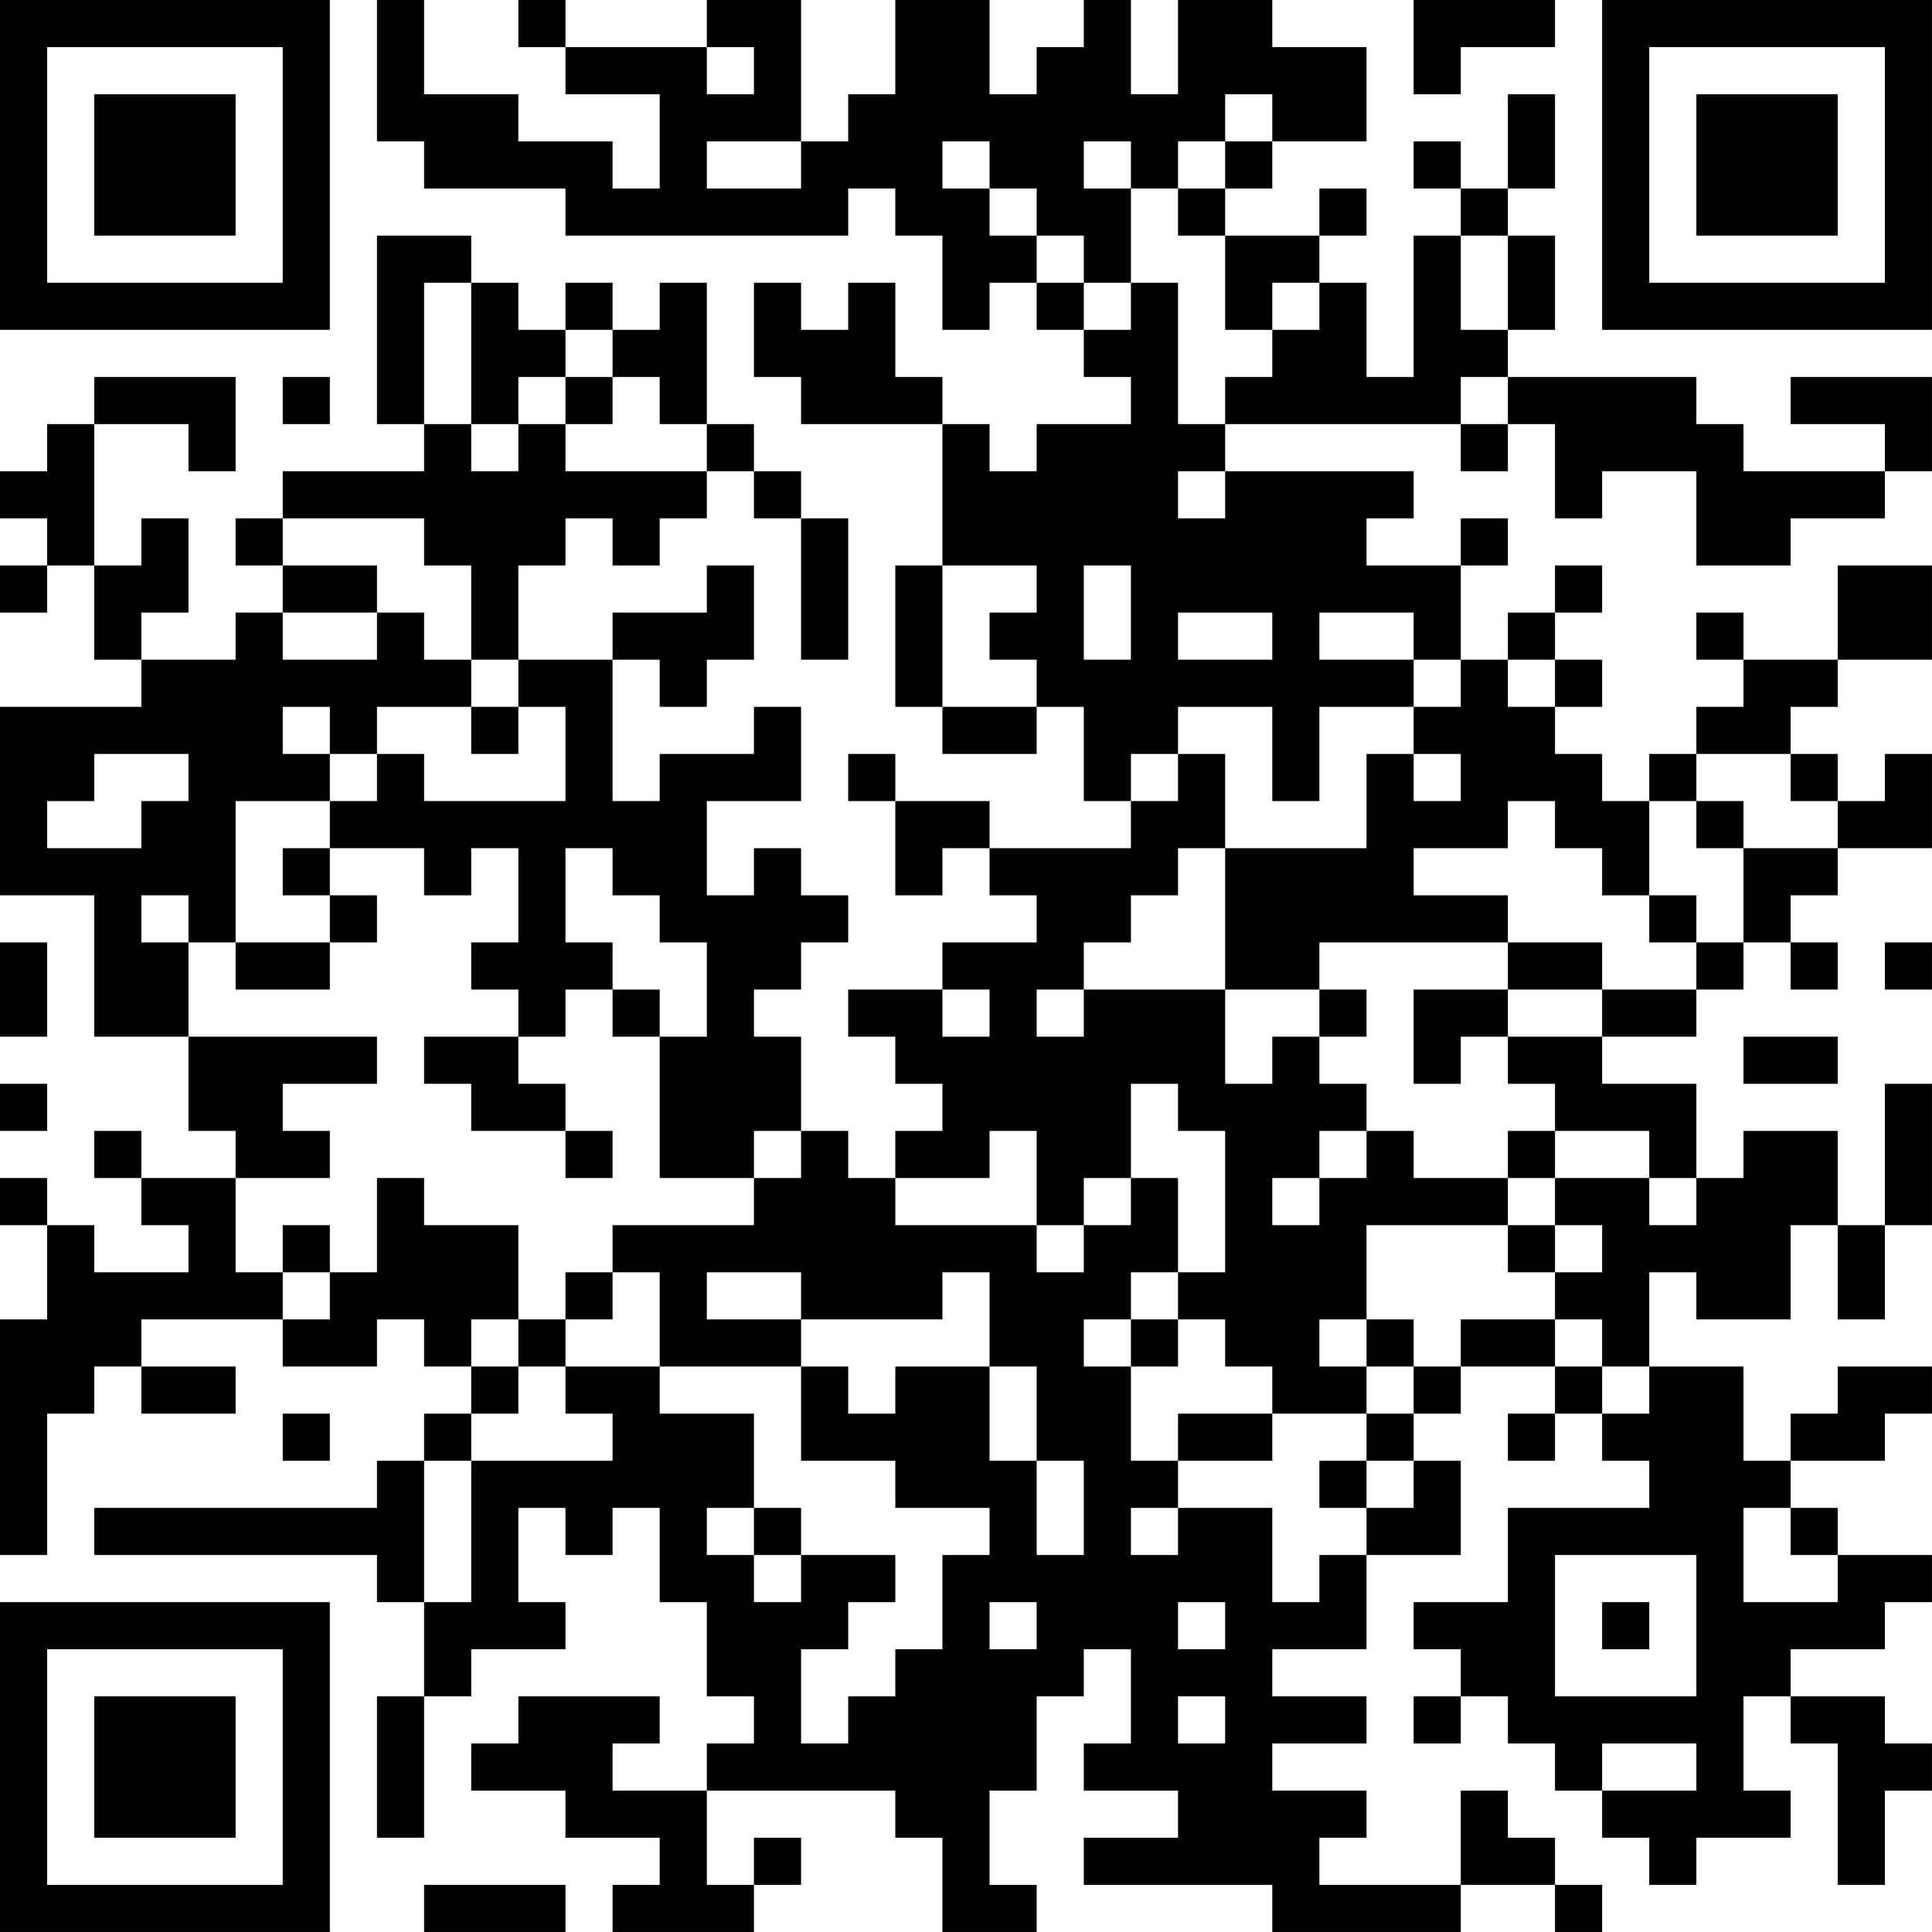 <?xml version="1.0" encoding="UTF-8"?>
<svg xmlns="http://www.w3.org/2000/svg" version="1.1" width="200" height="200" viewBox="0 0 200 200"><rect x="0" y="0" width="200" height="200" fill="#ffffff"/><g transform="scale(4.878)"><g transform="translate(0,0)"><path fill-rule="evenodd" d="M8 0L8 3L9 3L9 4L12 4L12 5L18 5L18 4L19 4L19 5L20 5L20 7L21 7L21 6L22 6L22 7L23 7L23 8L24 8L24 9L22 9L22 10L21 10L21 9L20 9L20 8L19 8L19 6L18 6L18 7L17 7L17 6L16 6L16 8L17 8L17 9L20 9L20 12L19 12L19 15L20 15L20 16L22 16L22 15L23 15L23 17L24 17L24 18L21 18L21 17L19 17L19 16L18 16L18 17L19 17L19 19L20 19L20 18L21 18L21 19L22 19L22 20L20 20L20 21L18 21L18 22L19 22L19 23L20 23L20 24L19 24L19 25L18 25L18 24L17 24L17 22L16 22L16 21L17 21L17 20L18 20L18 19L17 19L17 18L16 18L16 19L15 19L15 17L17 17L17 15L16 15L16 16L14 16L14 17L13 17L13 14L14 14L14 15L15 15L15 14L16 14L16 12L15 12L15 13L13 13L13 14L11 14L11 12L12 12L12 11L13 11L13 12L14 12L14 11L15 11L15 10L16 10L16 11L17 11L17 14L18 14L18 11L17 11L17 10L16 10L16 9L15 9L15 6L14 6L14 7L13 7L13 6L12 6L12 7L11 7L11 6L10 6L10 5L8 5L8 9L9 9L9 10L6 10L6 11L5 11L5 12L6 12L6 13L5 13L5 14L3 14L3 13L4 13L4 11L3 11L3 12L2 12L2 9L4 9L4 10L5 10L5 8L2 8L2 9L1 9L1 10L0 10L0 11L1 11L1 12L0 12L0 13L1 13L1 12L2 12L2 14L3 14L3 15L0 15L0 19L2 19L2 22L4 22L4 24L5 24L5 25L3 25L3 24L2 24L2 25L3 25L3 26L4 26L4 27L2 27L2 26L1 26L1 25L0 25L0 26L1 26L1 28L0 28L0 33L1 33L1 30L2 30L2 29L3 29L3 30L5 30L5 29L3 29L3 28L6 28L6 29L8 29L8 28L9 28L9 29L10 29L10 30L9 30L9 31L8 31L8 32L2 32L2 33L8 33L8 34L9 34L9 36L8 36L8 39L9 39L9 36L10 36L10 35L12 35L12 34L11 34L11 32L12 32L12 33L13 33L13 32L14 32L14 34L15 34L15 36L16 36L16 37L15 37L15 38L13 38L13 37L14 37L14 36L11 36L11 37L10 37L10 38L12 38L12 39L14 39L14 40L13 40L13 41L16 41L16 40L17 40L17 39L16 39L16 40L15 40L15 38L19 38L19 39L20 39L20 41L22 41L22 40L21 40L21 38L22 38L22 36L23 36L23 35L24 35L24 37L23 37L23 38L25 38L25 39L23 39L23 40L27 40L27 41L31 41L31 40L33 40L33 41L34 41L34 40L33 40L33 39L32 39L32 38L31 38L31 40L28 40L28 39L29 39L29 38L27 38L27 37L29 37L29 36L27 36L27 35L29 35L29 33L31 33L31 31L30 31L30 30L31 30L31 29L33 29L33 30L32 30L32 31L33 31L33 30L34 30L34 31L35 31L35 32L32 32L32 34L30 34L30 35L31 35L31 36L30 36L30 37L31 37L31 36L32 36L32 37L33 37L33 38L34 38L34 39L35 39L35 40L36 40L36 39L38 39L38 38L37 38L37 36L38 36L38 37L39 37L39 40L40 40L40 38L41 38L41 37L40 37L40 36L38 36L38 35L40 35L40 34L41 34L41 33L39 33L39 32L38 32L38 31L40 31L40 30L41 30L41 29L39 29L39 30L38 30L38 31L37 31L37 29L35 29L35 27L36 27L36 28L38 28L38 26L39 26L39 28L40 28L40 26L41 26L41 23L40 23L40 26L39 26L39 24L37 24L37 25L36 25L36 23L34 23L34 22L36 22L36 21L37 21L37 20L38 20L38 21L39 21L39 20L38 20L38 19L39 19L39 18L41 18L41 16L40 16L40 17L39 17L39 16L38 16L38 15L39 15L39 14L41 14L41 12L39 12L39 14L37 14L37 13L36 13L36 14L37 14L37 15L36 15L36 16L35 16L35 17L34 17L34 16L33 16L33 15L34 15L34 14L33 14L33 13L34 13L34 12L33 12L33 13L32 13L32 14L31 14L31 12L32 12L32 11L31 11L31 12L29 12L29 11L30 11L30 10L26 10L26 9L31 9L31 10L32 10L32 9L33 9L33 11L34 11L34 10L36 10L36 12L38 12L38 11L40 11L40 10L41 10L41 8L38 8L38 9L40 9L40 10L37 10L37 9L36 9L36 8L32 8L32 7L33 7L33 5L32 5L32 4L33 4L33 2L32 2L32 4L31 4L31 3L30 3L30 4L31 4L31 5L30 5L30 8L29 8L29 6L28 6L28 5L29 5L29 4L28 4L28 5L26 5L26 4L27 4L27 3L29 3L29 1L27 1L27 0L25 0L25 2L24 2L24 0L23 0L23 1L22 1L22 2L21 2L21 0L19 0L19 2L18 2L18 3L17 3L17 0L15 0L15 1L12 1L12 0L11 0L11 1L12 1L12 2L14 2L14 4L13 4L13 3L11 3L11 2L9 2L9 0ZM30 0L30 2L31 2L31 1L33 1L33 0ZM15 1L15 2L16 2L16 1ZM26 2L26 3L25 3L25 4L24 4L24 3L23 3L23 4L24 4L24 6L23 6L23 5L22 5L22 4L21 4L21 3L20 3L20 4L21 4L21 5L22 5L22 6L23 6L23 7L24 7L24 6L25 6L25 9L26 9L26 8L27 8L27 7L28 7L28 6L27 6L27 7L26 7L26 5L25 5L25 4L26 4L26 3L27 3L27 2ZM15 3L15 4L17 4L17 3ZM31 5L31 7L32 7L32 5ZM9 6L9 9L10 9L10 10L11 10L11 9L12 9L12 10L15 10L15 9L14 9L14 8L13 8L13 7L12 7L12 8L11 8L11 9L10 9L10 6ZM6 8L6 9L7 9L7 8ZM12 8L12 9L13 9L13 8ZM31 8L31 9L32 9L32 8ZM25 10L25 11L26 11L26 10ZM6 11L6 12L8 12L8 13L6 13L6 14L8 14L8 13L9 13L9 14L10 14L10 15L8 15L8 16L7 16L7 15L6 15L6 16L7 16L7 17L5 17L5 20L4 20L4 19L3 19L3 20L4 20L4 22L8 22L8 23L6 23L6 24L7 24L7 25L5 25L5 27L6 27L6 28L7 28L7 27L8 27L8 25L9 25L9 26L11 26L11 28L10 28L10 29L11 29L11 30L10 30L10 31L9 31L9 34L10 34L10 31L13 31L13 30L12 30L12 29L14 29L14 30L16 30L16 32L15 32L15 33L16 33L16 34L17 34L17 33L19 33L19 34L18 34L18 35L17 35L17 37L18 37L18 36L19 36L19 35L20 35L20 33L21 33L21 32L19 32L19 31L17 31L17 29L18 29L18 30L19 30L19 29L21 29L21 31L22 31L22 33L23 33L23 31L22 31L22 29L21 29L21 27L20 27L20 28L17 28L17 27L15 27L15 28L17 28L17 29L14 29L14 27L13 27L13 26L16 26L16 25L17 25L17 24L16 24L16 25L14 25L14 22L15 22L15 20L14 20L14 19L13 19L13 18L12 18L12 20L13 20L13 21L12 21L12 22L11 22L11 21L10 21L10 20L11 20L11 18L10 18L10 19L9 19L9 18L7 18L7 17L8 17L8 16L9 16L9 17L12 17L12 15L11 15L11 14L10 14L10 12L9 12L9 11ZM20 12L20 15L22 15L22 14L21 14L21 13L22 13L22 12ZM23 12L23 14L24 14L24 12ZM25 13L25 14L27 14L27 13ZM28 13L28 14L30 14L30 15L28 15L28 17L27 17L27 15L25 15L25 16L24 16L24 17L25 17L25 16L26 16L26 18L25 18L25 19L24 19L24 20L23 20L23 21L22 21L22 22L23 22L23 21L26 21L26 23L27 23L27 22L28 22L28 23L29 23L29 24L28 24L28 25L27 25L27 26L28 26L28 25L29 25L29 24L30 24L30 25L32 25L32 26L29 26L29 28L28 28L28 29L29 29L29 30L27 30L27 29L26 29L26 28L25 28L25 27L26 27L26 24L25 24L25 23L24 23L24 25L23 25L23 26L22 26L22 24L21 24L21 25L19 25L19 26L22 26L22 27L23 27L23 26L24 26L24 25L25 25L25 27L24 27L24 28L23 28L23 29L24 29L24 31L25 31L25 32L24 32L24 33L25 33L25 32L27 32L27 34L28 34L28 33L29 33L29 32L30 32L30 31L29 31L29 30L30 30L30 29L31 29L31 28L33 28L33 29L34 29L34 30L35 30L35 29L34 29L34 28L33 28L33 27L34 27L34 26L33 26L33 25L35 25L35 26L36 26L36 25L35 25L35 24L33 24L33 23L32 23L32 22L34 22L34 21L36 21L36 20L37 20L37 18L39 18L39 17L38 17L38 16L36 16L36 17L35 17L35 19L34 19L34 18L33 18L33 17L32 17L32 18L30 18L30 19L32 19L32 20L28 20L28 21L26 21L26 18L29 18L29 16L30 16L30 17L31 17L31 16L30 16L30 15L31 15L31 14L30 14L30 13ZM32 14L32 15L33 15L33 14ZM10 15L10 16L11 16L11 15ZM2 16L2 17L1 17L1 18L3 18L3 17L4 17L4 16ZM36 17L36 18L37 18L37 17ZM6 18L6 19L7 19L7 20L5 20L5 21L7 21L7 20L8 20L8 19L7 19L7 18ZM35 19L35 20L36 20L36 19ZM0 20L0 22L1 22L1 20ZM32 20L32 21L30 21L30 23L31 23L31 22L32 22L32 21L34 21L34 20ZM40 20L40 21L41 21L41 20ZM13 21L13 22L14 22L14 21ZM20 21L20 22L21 22L21 21ZM28 21L28 22L29 22L29 21ZM9 22L9 23L10 23L10 24L12 24L12 25L13 25L13 24L12 24L12 23L11 23L11 22ZM37 22L37 23L39 23L39 22ZM0 23L0 24L1 24L1 23ZM32 24L32 25L33 25L33 24ZM6 26L6 27L7 27L7 26ZM32 26L32 27L33 27L33 26ZM12 27L12 28L11 28L11 29L12 29L12 28L13 28L13 27ZM24 28L24 29L25 29L25 28ZM29 28L29 29L30 29L30 28ZM6 30L6 31L7 31L7 30ZM25 30L25 31L27 31L27 30ZM28 31L28 32L29 32L29 31ZM16 32L16 33L17 33L17 32ZM37 32L37 34L39 34L39 33L38 33L38 32ZM33 33L33 36L36 36L36 33ZM21 34L21 35L22 35L22 34ZM25 34L25 35L26 35L26 34ZM34 34L34 35L35 35L35 34ZM25 36L25 37L26 37L26 36ZM34 37L34 38L36 38L36 37ZM9 40L9 41L12 41L12 40ZM0 0L0 7L7 7L7 0ZM1 1L1 6L6 6L6 1ZM2 2L2 5L5 5L5 2ZM34 0L34 7L41 7L41 0ZM35 1L35 6L40 6L40 1ZM36 2L36 5L39 5L39 2ZM0 34L0 41L7 41L7 34ZM1 35L1 40L6 40L6 35ZM2 36L2 39L5 39L5 36Z" fill="#000000"/></g></g></svg>
